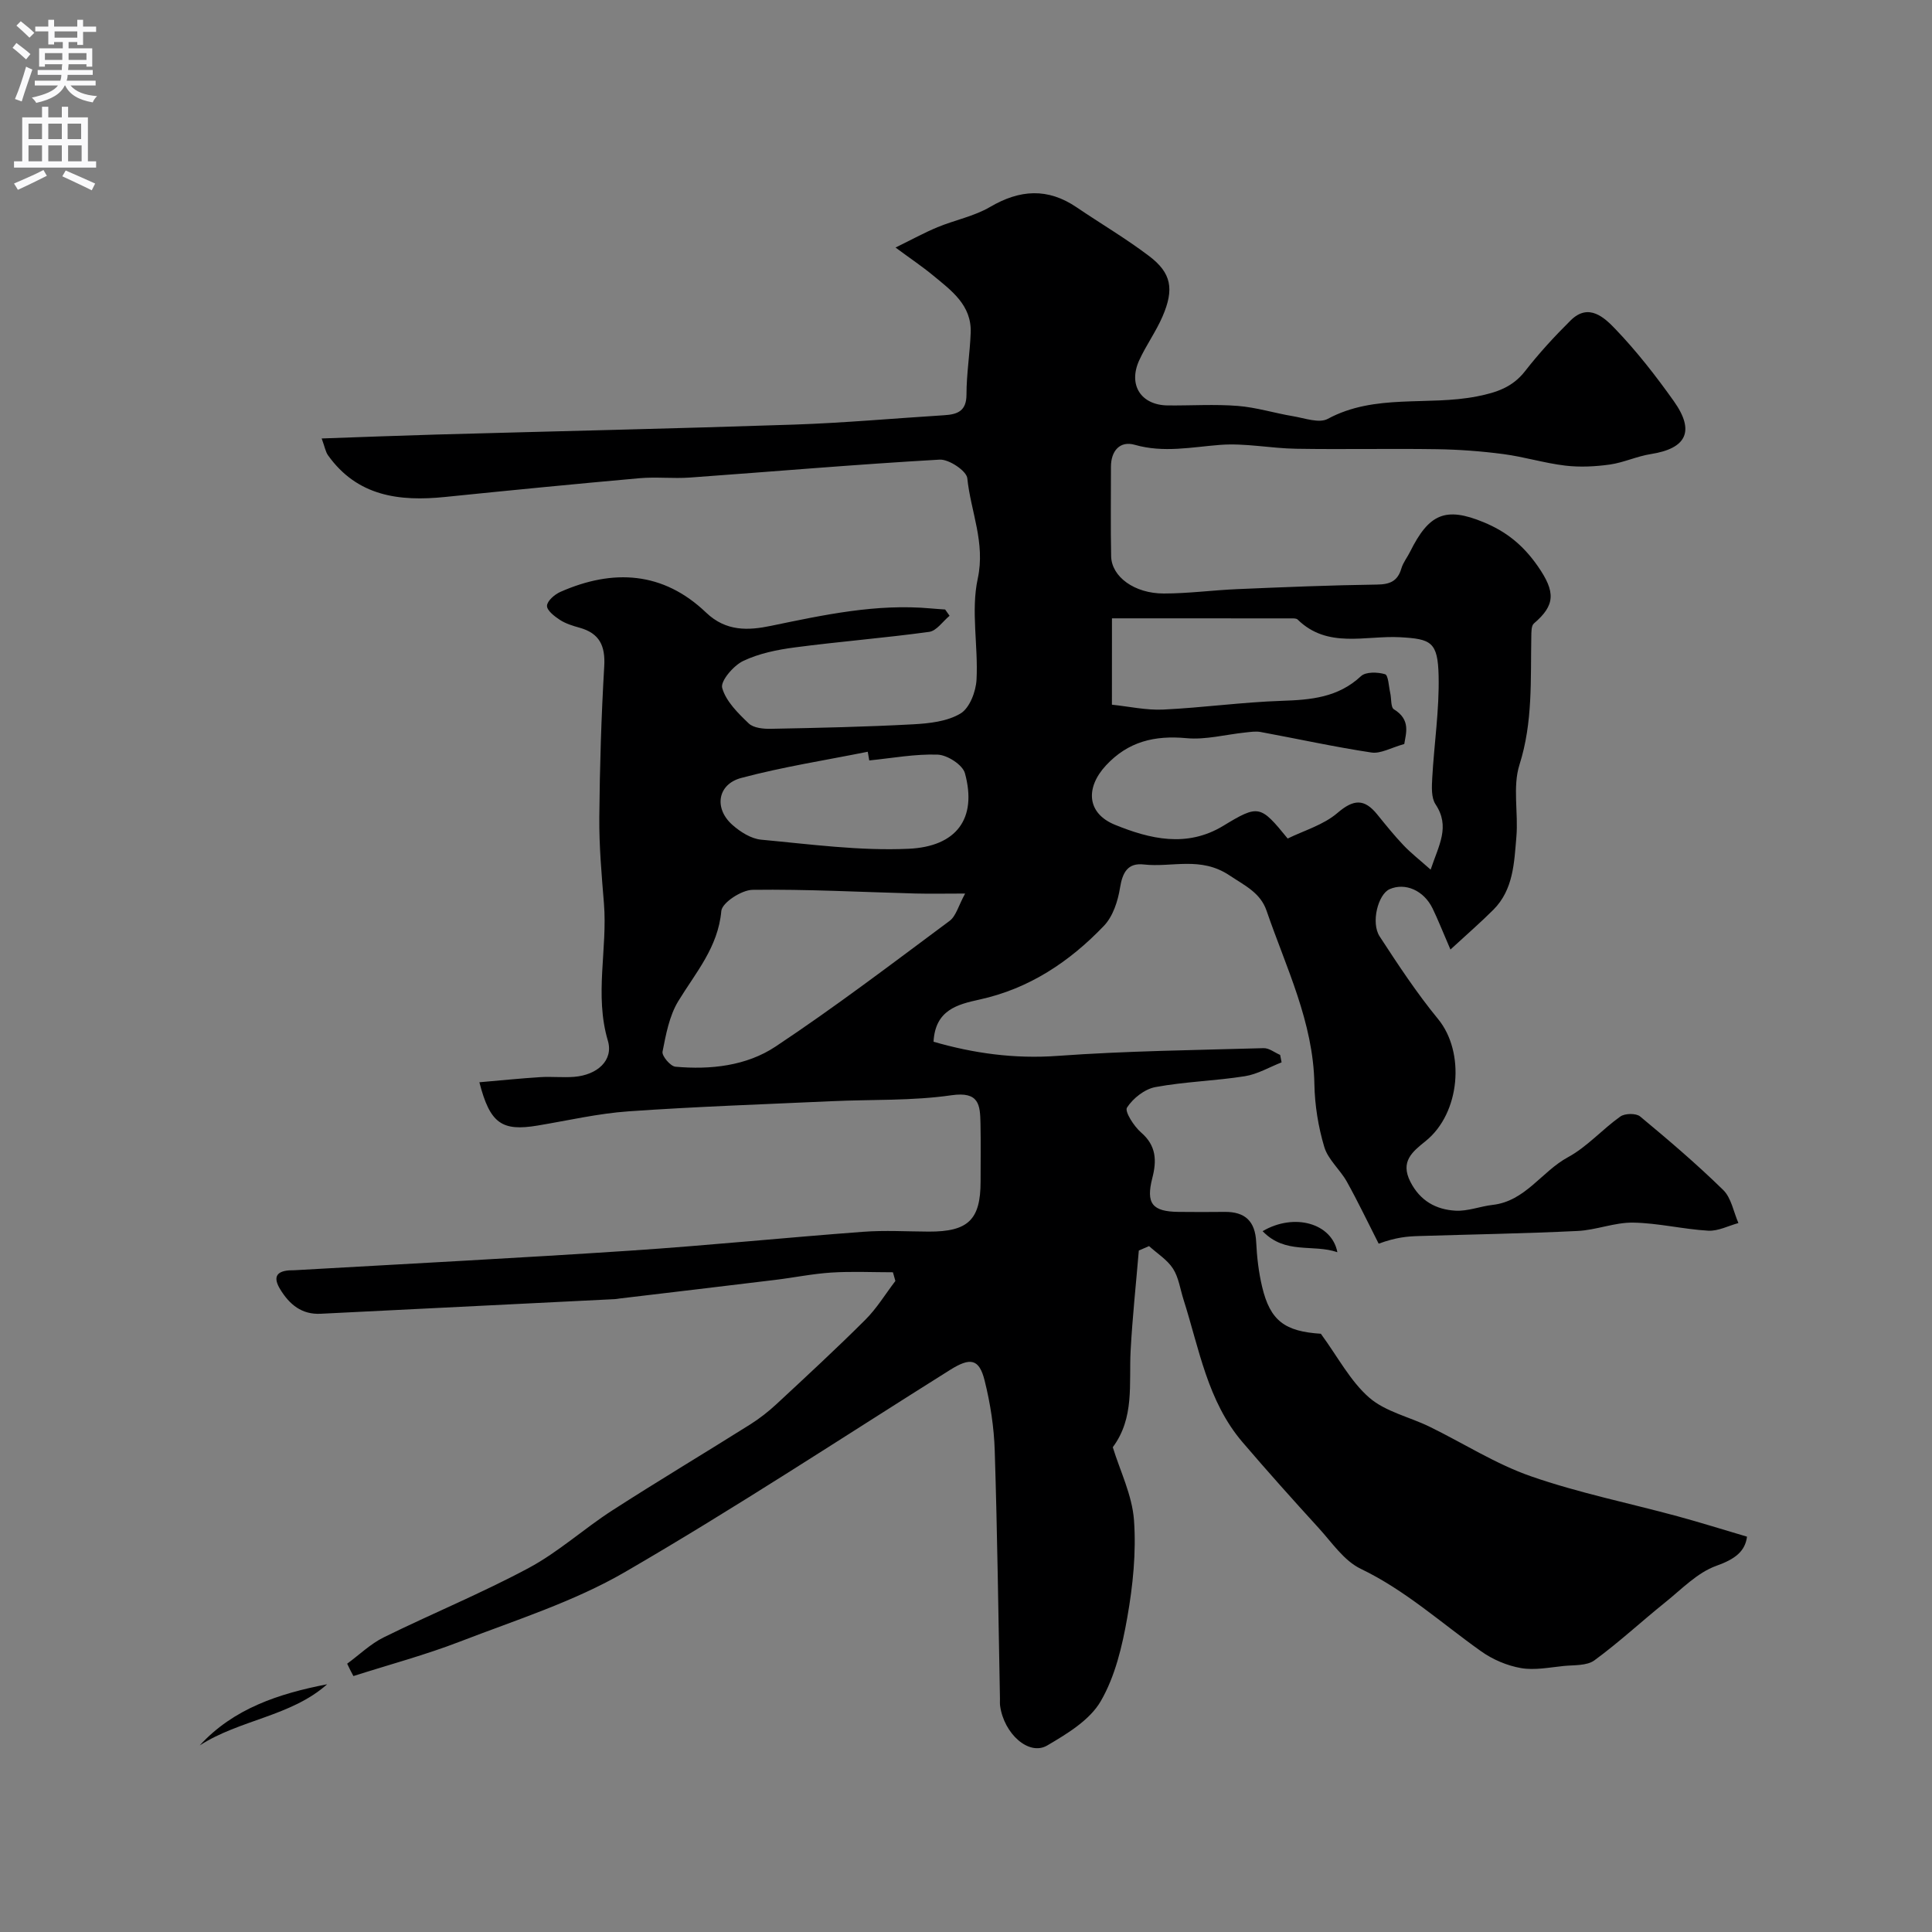 <svg enable-background="new 0 0 400 400" viewBox="0 0 400 400" xmlns="http://www.w3.org/2000/svg"><rect x="0" y="0" width="400" height="400" fill="#808080" stroke="none"/><g fill="#000001"><path d="m71.88 344.45c2.51-1.84 4.81-4.09 7.56-5.45 9.96-4.91 20.26-9.13 30.03-14.37 6.14-3.29 11.42-8.13 17.32-11.93 9.42-6.07 19.05-11.82 28.54-17.79 1.93-1.22 3.76-2.65 5.44-4.21 6.19-5.75 12.41-11.49 18.39-17.46 2.38-2.37 4.16-5.34 6.22-8.03-.17-.6-.34-1.2-.51-1.8-4.25 0-8.52-.21-12.75.06-3.9.25-7.75 1.05-11.64 1.52-10.73 1.31-21.46 2.57-32.19 3.85-.33.04-.65.12-.98.13-20.3 1.01-40.61 2.02-60.91 3.03-3.94.2-6.47-1.92-8.39-5.07-1.41-2.31-.99-3.72 1.91-3.92.33-.02.67 0 1-.02 23.2-1.33 46.41-2.52 69.6-4.06 16.08-1.07 32.11-2.7 48.18-3.9 4.51-.34 9.06-.06 13.59-.04 8.16.03 10.73-2.45 10.73-10.38 0-4 .06-8-.02-12-.08-3.83-.25-6.68-6.01-5.85-8.14 1.18-16.5.85-24.77 1.23-14.03.64-28.07 1.12-42.08 2.1-6.31.44-12.55 1.9-18.81 2.94-7.41 1.24-9.88-.39-12.08-8.96 4.31-.37 8.45-.8 12.61-1.06 2.32-.15 4.68.12 7-.06 4.81-.38 8.2-3.43 6.99-7.49-2.81-9.5-.05-18.97-.81-28.41-.48-5.92-1.01-11.87-.96-17.8.09-10.44.41-20.88 1.02-31.3.25-4.25-.98-6.84-5.11-7.99-1.4-.39-2.87-.84-4.07-1.62-1.12-.73-2.71-1.96-2.67-2.92.04-1.01 1.58-2.35 2.76-2.87 10.91-4.82 21.29-4.23 30.18 4.28 4.14 3.96 8.78 3.71 13.4 2.75 10.96-2.27 21.85-4.64 33.15-3.61.98.09 1.96.15 2.94.22.31.43.61.87.92 1.3-1.4 1.15-2.69 3.12-4.22 3.33-9.25 1.27-18.57 2-27.83 3.22-3.65.48-7.44 1.25-10.71 2.82-1.99.96-4.71 4.15-4.32 5.56.77 2.77 3.27 5.23 5.5 7.36 1.01.96 3.08 1.15 4.65 1.11 9.8-.19 19.6-.4 29.39-.93 3.35-.18 7.07-.59 9.81-2.24 1.88-1.13 3.18-4.53 3.31-7 .37-6.97-1.19-14.24.25-20.91 1.62-7.48-1.46-13.9-2.16-20.79-.16-1.53-3.8-3.96-5.71-3.86-17.25.98-34.47 2.47-51.7 3.71-3.48.25-7.02-.17-10.49.14-13.41 1.2-26.81 2.51-40.21 3.88-9.49.97-18.19-.13-24.25-8.63-.51-.72-.66-1.71-1.31-3.48 8.29-.29 15.98-.59 23.67-.81 24.7-.69 49.41-1.23 74.1-2.06 10.38-.35 20.73-1.29 31.1-1.94 2.75-.17 4.63-.84 4.63-4.29 0-4.26.71-8.51.87-12.78.22-5.72-3.98-8.73-7.78-11.87-2.25-1.86-4.69-3.49-7.78-5.78 3.31-1.62 5.94-3.07 8.69-4.21 3.59-1.49 7.57-2.25 10.88-4.19 6.17-3.62 11.95-3.99 17.94.08 4.99 3.39 10.22 6.46 15.01 10.1 4.6 3.49 5.21 6.82 2.76 12.49-1.35 3.13-3.4 5.96-4.82 9.06-2.35 5.12.36 9.3 5.9 9.36 4.83.05 9.69-.28 14.49.1 3.84.3 7.61 1.49 11.44 2.13 2.41.4 5.41 1.52 7.2.55 9.82-5.29 20.7-2.63 30.93-4.66 4-.79 7.31-1.87 9.92-5.22 2.88-3.7 6.09-7.19 9.43-10.5 3.76-3.73 7.04-.54 9.32 1.84 4.4 4.6 8.36 9.68 12.05 14.88 4.41 6.21 2.63 9.79-4.76 10.95-2.88.45-5.62 1.76-8.5 2.17-3.03.42-6.19.58-9.22.22-4.31-.51-8.53-1.83-12.84-2.39-4.56-.6-9.17-.94-13.77-1.01-9.7-.15-19.4.07-29.1-.09-5.27-.08-10.58-1.21-15.79-.8-5.91.46-11.65 1.69-17.64-.02-3.04-.87-4.93 1.24-4.92 4.58.01 6.17-.09 12.33.04 18.5.09 4.23 4.8 7.71 10.9 7.71 5.1 0 10.2-.7 15.3-.91 9.6-.41 19.2-.81 28.8-.94 2.7-.03 4.31-.68 5.09-3.34.36-1.23 1.24-2.31 1.82-3.49 3.88-7.79 7.29-9.36 15.23-6.07 4.51 1.87 8.03 4.55 11.2 9.1 3.72 5.36 3.61 8.07-.81 11.85-.57.48-.52 1.84-.54 2.79-.17 8.87.34 17.68-2.45 26.46-1.45 4.58-.21 9.96-.64 14.93-.46 5.33-.6 10.92-4.76 15.09-2.62 2.62-5.43 5.05-8.89 8.24-1.68-3.88-2.6-6.25-3.71-8.53-1.82-3.72-5.66-5.38-8.88-3.97-2.39 1.05-3.93 6.94-2.06 9.8 3.81 5.84 7.66 11.7 12.08 17.08 5.64 6.85 4.63 19.49-2.57 25.28-2.79 2.24-5.28 4.24-3.16 8.42 2.01 3.95 5.31 5.77 9.37 5.99 2.53.14 5.1-.91 7.67-1.2 6.78-.77 10.14-6.92 15.59-9.87 3.97-2.15 7.11-5.78 10.85-8.43.94-.67 3.26-.7 4.09-.01 5.89 4.89 11.74 9.88 17.21 15.23 1.67 1.64 2.13 4.53 3.14 6.84-2.09.57-4.21 1.7-6.26 1.58-5.2-.3-10.36-1.59-15.55-1.67-3.82-.06-7.65 1.55-11.51 1.73-10.95.53-21.92.71-32.88 1.05-2.33.07-4.66.25-8.28 1.58-2.18-4.28-4.25-8.63-6.58-12.82-1.39-2.5-3.89-4.57-4.68-7.2-1.25-4.18-1.97-8.65-2.05-13.01-.22-12.87-5.87-24.15-9.9-35.9-1.28-3.73-4.45-5.17-7.66-7.31-6.01-4.02-11.9-1.61-17.77-2.27-3.3-.37-4.4 1.64-4.91 4.82-.44 2.77-1.47 5.94-3.34 7.89-7.11 7.43-15.47 13.01-25.76 15.26-4.56 1-9.16 2.15-9.51 8.73 8.26 2.39 16.71 3.58 25.69 2.93 14.19-1.03 28.44-1.19 42.66-1.6 1.12-.03 2.27.91 3.41 1.4.1.51.2 1.03.3 1.54-2.53.99-4.99 2.46-7.62 2.87-6.14.97-12.41 1.12-18.51 2.25-2.22.41-4.64 2.32-5.88 4.25-.52.8 1.44 3.87 2.92 5.15 3.17 2.73 3.25 5.84 2.33 9.41-1.36 5.29-.03 6.98 5.46 7.03 3.17.03 6.33.04 9.5 0 4.25-.05 6.34 1.94 6.54 6.26.15 3.1.51 6.23 1.23 9.25 1.68 7.08 4.74 9.24 12.16 9.72 3.54 4.84 6.1 9.81 10.01 13.22 3.37 2.93 8.33 3.99 12.51 6.03 7 3.42 13.68 7.72 20.98 10.26 9.88 3.44 20.23 5.53 30.36 8.28 4.67 1.27 9.28 2.72 14.37 4.22-.39 3.05-2.48 4.66-6.36 6.04-3.92 1.4-7.17 4.83-10.56 7.55-4.93 3.96-9.58 8.29-14.68 12.02-1.56 1.14-4.18.95-6.33 1.16-2.95.3-6.02.93-8.86.44-2.88-.5-5.86-1.77-8.25-3.47-8.22-5.83-15.68-12.64-24.94-17.09-3.46-1.66-5.97-5.45-8.71-8.45-5.34-5.85-10.62-11.75-15.76-17.76-7.26-8.49-8.96-19.33-12.21-29.51-.69-2.16-1-4.58-2.18-6.42-1.19-1.85-3.27-3.13-4.96-4.67-.71.31-1.41.62-2.12.92-.58 6.93-1.33 13.85-1.7 20.79-.36 6.79.85 13.83-3.69 19.93 1.5 4.89 4.01 9.92 4.39 15.1.48 6.66-.22 13.55-1.39 20.16-1.05 5.96-2.52 12.22-5.51 17.35-2.27 3.9-6.94 6.72-11.06 9.14-3.79 2.23-8.97-2.42-9.76-8.22-.07-.49-.02-1-.03-1.5-.33-17.1-.54-34.21-1.08-51.3-.15-4.87-.91-9.8-2.09-14.52-1.13-4.56-2.97-4.84-7.15-2.22-22.37 14.04-44.45 28.59-67.29 41.84-10.6 6.15-22.6 9.94-34.13 14.39-7.22 2.79-14.73 4.8-22.12 7.16-.45-.79-.87-1.68-1.29-2.56zm158.33-198.55c3.56.37 7.1 1.17 10.6 1.01 8.21-.39 16.38-1.54 24.58-1.81 6.04-.2 11.66-.69 16.39-5.11.99-.93 3.45-.86 4.98-.4.68.21.76 2.51 1.07 3.87.27 1.16.08 2.98.77 3.4 3.57 2.17 2.45 5.06 2.14 7.18-2.74.76-4.89 2.05-6.8 1.76-7.69-1.16-15.3-2.84-22.95-4.25-1.03-.19-2.14 0-3.21.11-4.05.42-8.16 1.54-12.13 1.17-6.59-.61-12.07.68-16.68 5.65-4.27 4.61-3.98 9.91 1.89 12.29 7.19 2.92 14.83 4.8 22.4.21 7.34-4.46 7.69-4.3 13.34 2.63 3.36-1.65 7.41-2.81 10.31-5.3 3.34-2.87 5.56-2.98 8.22.3 1.76 2.17 3.51 4.35 5.43 6.37 1.52 1.61 3.29 2.98 5.64 5.07 1.69-5.09 4.1-8.88 1.01-13.53-.91-1.37-.78-3.63-.68-5.45.39-7.05 1.48-14.11 1.32-21.14-.16-7.07-1.58-7.64-7.99-8-7.17-.39-14.98 2.43-21.2-3.66-.29-.28-.96-.24-1.45-.24-12.26-.01-24.53-.01-36.99-.01-.01 6.13-.01 11.73-.01 17.88zm-30.39 39.1c-4.15 0-7.25.07-10.34-.01-11.23-.3-22.46-.91-33.68-.76-2.28.03-6.31 2.67-6.46 4.38-.67 7.54-5.31 12.75-8.93 18.7-1.84 3.04-2.54 6.86-3.24 10.43-.17.88 1.63 3.01 2.66 3.11 7.28.66 14.72-.17 20.74-4.17 12.33-8.19 24.13-17.17 36.02-26.01 1.36-1.01 1.85-3.17 3.23-5.67zm-19.85-27.56c-.1-.6-.21-1.2-.31-1.8-8.75 1.76-17.6 3.13-26.21 5.43-4.93 1.32-5.65 6.32-1.82 9.71 1.64 1.46 3.89 2.88 5.98 3.07 10.15.94 20.38 2.34 30.5 1.88 9.95-.45 14.23-6.27 11.67-15.64-.47-1.73-3.63-3.77-5.62-3.85-4.7-.17-9.45.73-14.19 1.2z"/><path d="m41.35 361.37c6.99-7.64 16.39-10.73 26.38-12.66-7.49 6.66-18.11 7.32-26.38 12.66z"/><path d="m261.41 254.9c6.55-3.84 14.34-1.65 15.48 4.36-5.04-1.75-10.77.53-15.48-4.36z"/></g><path d="m2.6 9.9.8-1c.9.7 1.9 1.4 2.9 2.3l-.9 1.1c-1.1-1-2-1.8-2.8-2.4zm.5 10.6c.9-2.1 1.6-4.3 2.3-6.7.4.2.8.4 1.3.6-.7 2.1-1.5 4.3-2.2 6.6zm.3-15.2.9-.9c1 .8 2 1.6 2.8 2.4l-1 1c-.9-.9-1.8-1.7-2.7-2.5zm12.6-1.2h1.2v1.4h2.7v1.1h-2.7v2.7h-1.2v-.6h-1.8v1.3h4.9v3.8h-1.2v-.5h-3.7c0 .4-.1.9-.1 1.2h5.1v1h-5.2c0 .5-.1.9-.2 1.2h6v1h-5.2c1.1 1.3 2.9 2 5.5 2.2-.4.4-.7.8-.9 1.3-2.9-.5-4.8-1.6-5.7-3.5h-.1c-.8 1.7-2.7 2.9-5.9 3.6-.2-.4-.6-.8-.9-1.1 2.8-.6 4.6-1.4 5.4-2.5h-4.8v-1h5.3c.1-.3.2-.7.2-1.2h-4.9v-1h5c0-.4 0-.8.1-1.2h-3.6v.5h-1.2v-3.8h4.9v-1.3h-1.8v.5h-1.2v-2.7h-2.7v-1h2.7v-1.4h1.2v1.4h4.8zm-6.7 8.3h3.6c0-.4 0-.9 0-1.4h-3.6zm1.9-4.6h4.8v-1.3h-4.7v1.3zm6.7 3.2h-3.7v1.4h3.7v-2.4z" fill="#fafafb"/><path d="m8.7 22.1h1.3v2.2h2.8v-2.2h1.3v2.2h4.1v9.1h1.7v1.3h-17v-1.3h1.7v-9.1h4.1zm.3 13.1.7 1.2c-1.8.9-3.8 1.9-6 2.9-.2-.4-.5-.8-.8-1.3 2.3-1 4.4-1.9 6.1-2.8zm-3.1-6.4h2.8v-3.2h-2.8zm0 4.6h2.8v-3.3h-2.8zm4.1-4.6h2.8v-3.2h-2.8zm0 4.6h2.8v-3.3h-2.8zm3.6 1.9c2.1.9 4.1 1.8 6.1 2.7l-.7 1.4c-2.2-1.1-4.2-2-6.1-2.9zm3.2-9.7h-2.8v3.2h2.8zm-2.7 7.8h2.8v-3.3h-2.8z" fill="#fafafb"/></svg>